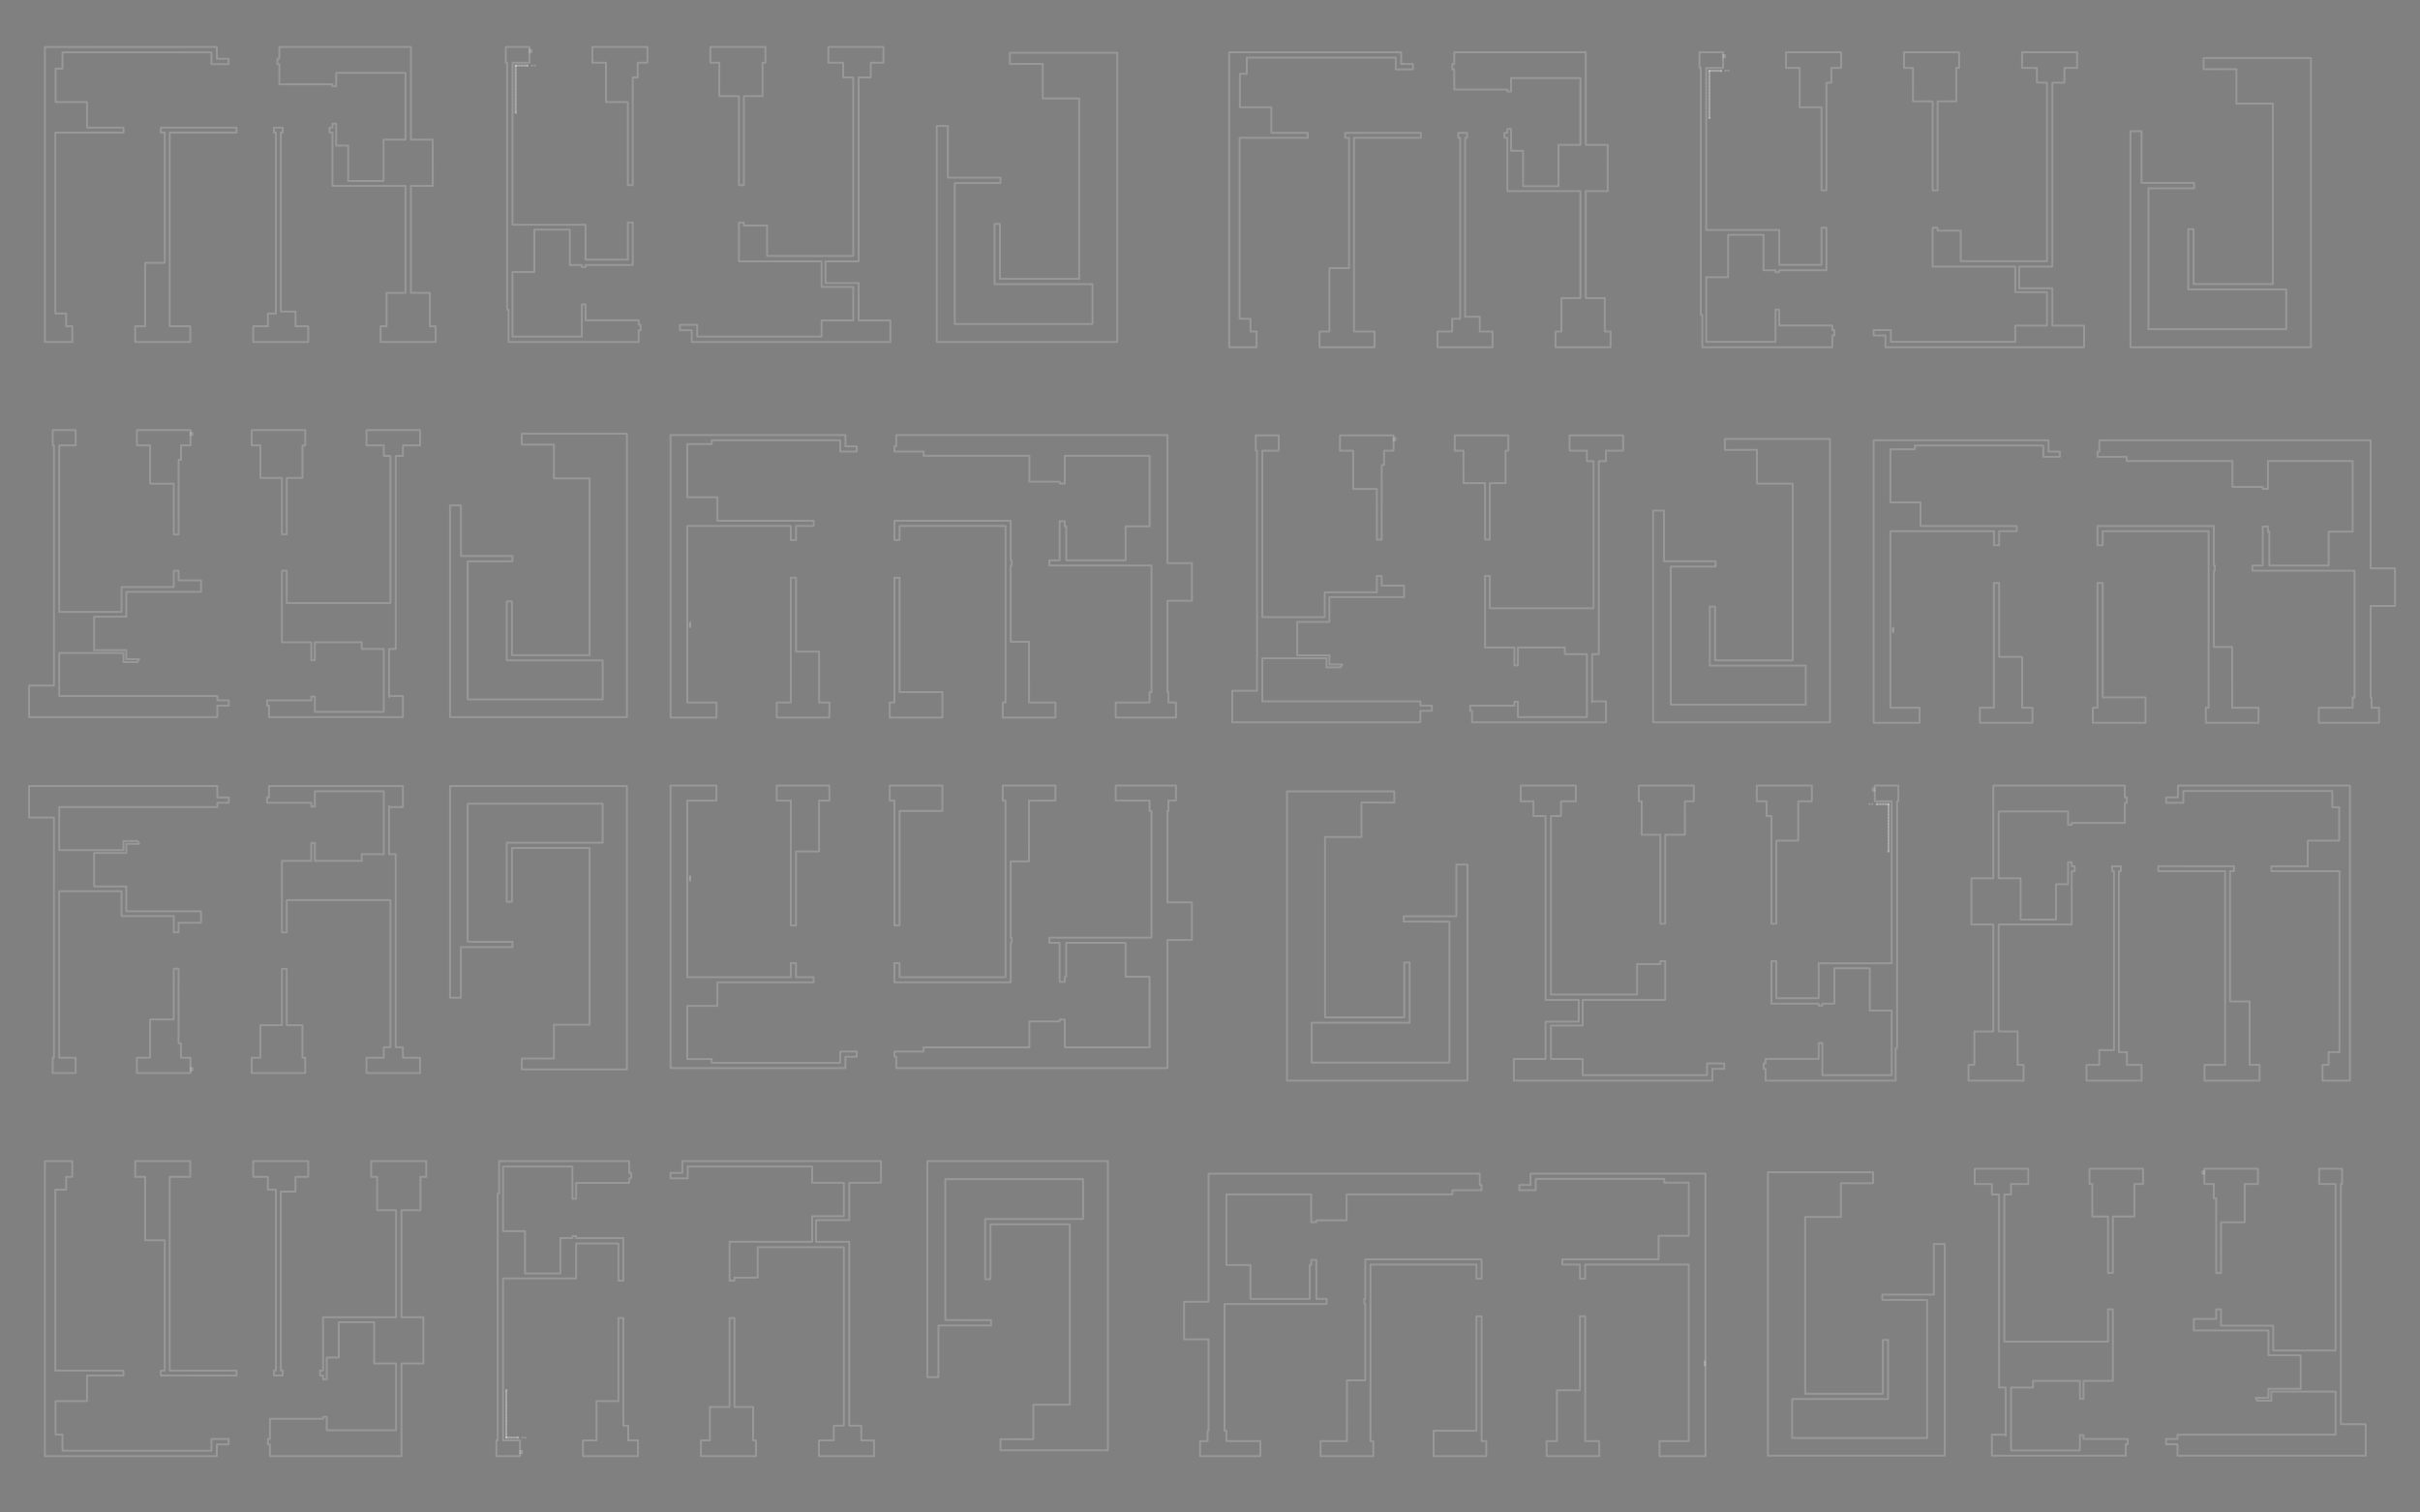 <?xml version="1.0" encoding="utf-8"?>
<!-- Generator: Adobe Illustrator 18.1.1, SVG Export Plug-In . SVG Version: 6.00 Build 0)  -->
<!DOCTYPE svg PUBLIC "-//W3C//DTD SVG 1.1//EN" "http://www.w3.org/Graphics/SVG/1.1/DTD/svg11.dtd">
<svg version="1.1" id="Layer_1" xmlns="http://www.w3.org/2000/svg" xmlns:xlink="http://www.w3.org/1999/xlink" x="0px" y="0px"
	 width="1280px" height="800px" viewBox="0 0 1280 800" enable-background="new 0 0 1280 800" xml:space="preserve">
<rect x="0" y="0" width="1280" height="800" fill="#808080" stroke="none"/>
<polygon opacity="0.2" fill="none" stroke="#FAFAFF" stroke-linecap="round" stroke-linejoin="round" stroke-miterlimit="10" points="
	342.43,24.84 342.43,33.16 337.28,33.16 337.28,40.96 334.67,40.96 334.67,97.93 332.07,97.93 332.07,53.97 320.51,53.97 
	320.51,33.16 313.31,33.16 313.31,24.84 "/>
<polygon opacity="0.2" fill="none" stroke="#FAFAFF" stroke-linecap="round" stroke-linejoin="round" stroke-miterlimit="10" points="
	280.02,24.84 280.02,33.16 271.07,33.16 271.07,118.86 309.71,118.86 309.71,137.34 332.07,137.34 332.07,117.7 334.67,117.7 
	334.67,140.19 309.71,140.19 309.71,141.23 307.75,141.23 307.75,140.19 301.39,140.19 301.39,121.46 282.66,121.46 282.66,143.85 
	271.07,143.85 271.07,178.03 307.75,178.03 307.75,160.99 309.71,160.99 309.71,169.4 337.8,169.4 337.8,171.79 338.84,171.79 
	338.84,174.66 337.8,174.66 337.8,180.9 268.99,180.9 268.99,163.74 268.22,163.74 268.22,33.16 267.53,33.16 267.53,24.84 "/>
<polygon opacity="0.2" fill="none" stroke="#FAFAFF" stroke-linecap="round" stroke-linejoin="round" stroke-miterlimit="10" points="
	375.72,24.84 404.85,24.84 404.85,33.16 403.33,33.16 403.33,50.85 393.45,50.85 393.45,97.93 390.85,97.93 390.85,50.85 
	380.45,50.85 380.49,33.16 375.72,33.16 "/>
<polygon opacity="0.2" fill="none" stroke="#FAFAFF" stroke-linecap="round" stroke-linejoin="round" stroke-miterlimit="10" points="
	438.14,24.84 467.27,24.84 467.27,33.16 460.55,33.16 460.55,40.96 454.16,40.96 454.16,138.25 436.62,138.25 436.62,149.69 
	454.16,149.69 454.16,169.46 470.95,169.46 470.95,180.9 365.88,180.9 365.88,174.66 359.64,174.66 359.64,171.79 368.73,171.79 
	368.73,178.03 434.54,178.03 434.54,169.46 451.31,169.46 451.31,151.77 434.54,151.77 434.54,138.25 390.85,138.25 390.85,117.7 
	393.45,117.7 393.45,119.26 405.73,119.26 405.73,135.38 451.31,135.38 451.31,40.96 445.98,40.94 445.98,33.16 438.14,33.16 "/>
<polyline opacity="0.2" fill="none" stroke="#FAFAFF" stroke-linecap="round" stroke-linejoin="round" stroke-miterlimit="10" points="
	280.02,26.4 281.06,26.4 281.06,27.57 280.02,27.57 "/>
<polygon opacity="0.2" fill="none" stroke="#FAFAFF" stroke-linecap="round" stroke-linejoin="round" stroke-miterlimit="10" points="
	281.2,34.6 281.33,34.68 281.43,34.6 281.33,34.54 "/>
<polygon opacity="0.2" fill="none" stroke="#FAFAFF" stroke-linecap="round" stroke-linejoin="round" stroke-miterlimit="10" points="
	282.68,34.6 282.81,34.68 282.93,34.6 282.81,34.54 "/>
<rect x="272.74" y="59.5" opacity="0.2" stroke="#FAFAFF" stroke-miterlimit="10" width="0.02" height="0.15"/>
<rect x="272.74" y="58.77" opacity="0.2" stroke="#FAFAFF" stroke-miterlimit="10" width="0.02" height="0.29"/>
<rect x="272.74" y="58.02" opacity="0.2" stroke="#FAFAFF" stroke-miterlimit="10" width="0.02" height="0.29"/>
<rect x="272.74" y="57.3" opacity="0.2" stroke="#FAFAFF" stroke-miterlimit="10" width="0.02" height="0.29"/>
<rect x="272.74" y="56.57" opacity="0.2" stroke="#FAFAFF" stroke-miterlimit="10" width="0.02" height="0.29"/>
<rect x="272.74" y="55.84" opacity="0.2" stroke="#FAFAFF" stroke-miterlimit="10" width="0.02" height="0.29"/>
<rect x="272.74" y="55.09" opacity="0.2" stroke="#FAFAFF" stroke-miterlimit="10" width="0.02" height="0.29"/>
<rect x="272.74" y="54.36" opacity="0.2" stroke="#FAFAFF" stroke-miterlimit="10" width="0.02" height="0.29"/>
<rect x="272.74" y="53.63" opacity="0.2" stroke="#FAFAFF" stroke-miterlimit="10" width="0.02" height="0.29"/>
<rect x="272.74" y="52.89" opacity="0.2" stroke="#FAFAFF" stroke-miterlimit="10" width="0.02" height="0.29"/>
<rect x="272.74" y="52.16" opacity="0.2" stroke="#FAFAFF" stroke-miterlimit="10" width="0.02" height="0.29"/>
<rect x="272.74" y="51.43" opacity="0.2" stroke="#FAFAFF" stroke-miterlimit="10" width="0.02" height="0.29"/>
<rect x="272.74" y="50.68" opacity="0.2" stroke="#FAFAFF" stroke-miterlimit="10" width="0.02" height="0.29"/>
<rect x="272.74" y="49.95" opacity="0.2" stroke="#FAFAFF" stroke-miterlimit="10" width="0.02" height="0.29"/>
<rect x="272.74" y="49.22" opacity="0.2" stroke="#FAFAFF" stroke-miterlimit="10" width="0.02" height="0.29"/>
<rect x="272.74" y="48.5" opacity="0.2" stroke="#FAFAFF" stroke-miterlimit="10" width="0.02" height="0.29"/>
<rect x="272.74" y="47.75" opacity="0.2" stroke="#FAFAFF" stroke-miterlimit="10" width="0.02" height="0.29"/>
<rect x="272.74" y="47.02" opacity="0.2" stroke="#FAFAFF" stroke-miterlimit="10" width="0.02" height="0.29"/>
<rect x="272.74" y="46.29" opacity="0.2" stroke="#FAFAFF" stroke-miterlimit="10" width="0.02" height="0.29"/>
<rect x="272.74" y="45.54" opacity="0.2" stroke="#FAFAFF" stroke-miterlimit="10" width="0.02" height="0.29"/>
<rect x="272.74" y="44.81" opacity="0.2" stroke="#FAFAFF" stroke-miterlimit="10" width="0.02" height="0.29"/>
<rect x="272.74" y="44.09" opacity="0.2" stroke="#FAFAFF" stroke-miterlimit="10" width="0.02" height="0.29"/>
<rect x="272.74" y="43.36" opacity="0.2" stroke="#FAFAFF" stroke-miterlimit="10" width="0.02" height="0.29"/>
<rect x="272.74" y="42.61" opacity="0.2" stroke="#FAFAFF" stroke-miterlimit="10" width="0.02" height="0.29"/>
<rect x="272.74" y="41.88" opacity="0.2" stroke="#FAFAFF" stroke-miterlimit="10" width="0.02" height="0.29"/>
<rect x="272.74" y="41.15" opacity="0.2" stroke="#FAFAFF" stroke-miterlimit="10" width="0.02" height="0.29"/>
<rect x="272.74" y="40.4" opacity="0.2" stroke="#FAFAFF" stroke-miterlimit="10" width="0.02" height="0.29"/>
<rect x="272.74" y="39.67" opacity="0.2" stroke="#FAFAFF" stroke-miterlimit="10" width="0.02" height="0.29"/>
<rect x="272.74" y="38.95" opacity="0.2" stroke="#FAFAFF" stroke-miterlimit="10" width="0.02" height="0.29"/>
<rect x="272.74" y="38.2" opacity="0.2" stroke="#FAFAFF" stroke-miterlimit="10" width="0.02" height="0.29"/>
<rect x="272.74" y="37.47" opacity="0.2" stroke="#FAFAFF" stroke-miterlimit="10" width="0.02" height="0.29"/>
<rect x="272.74" y="36.74" opacity="0.2" stroke="#FAFAFF" stroke-miterlimit="10" width="0.02" height="0.29"/>
<rect x="272.74" y="36.01" opacity="0.2" stroke="#FAFAFF" stroke-miterlimit="10" width="0.02" height="0.29"/>
<rect x="272.74" y="35.26" opacity="0.2" stroke="#FAFAFF" stroke-miterlimit="10" width="0.02" height="0.29"/>
<rect x="272.74" y="34.68" opacity="0.2" stroke="#FAFAFF" stroke-miterlimit="10" width="0.02" height="0.15"/>
<polyline opacity="0.2" fill-rule="evenodd" clip-rule="evenodd" stroke="#FAFAFF" stroke-miterlimit="10" points="272.76,34.68 
	272.74,34.68 272.76,34.68 272.76,34.66 "/>
<rect x="272.76" y="34.66" opacity="0.2" stroke="#FAFAFF" stroke-miterlimit="10" width="0.15" height="0.02"/>
<rect x="273.38" y="34.66" opacity="0.2" stroke="#FAFAFF" stroke-miterlimit="10" width="0.31" height="0.02"/>
<rect x="274.17" y="34.66" opacity="0.2" stroke="#FAFAFF" stroke-miterlimit="10" width="0.29" height="0.02"/>
<rect x="274.94" y="34.66" opacity="0.2" stroke="#FAFAFF" stroke-miterlimit="10" width="0.31" height="0.02"/>
<rect x="275.73" y="34.66" opacity="0.2" stroke="#FAFAFF" stroke-miterlimit="10" width="0.29" height="0.02"/>
<rect x="276.5" y="34.66" opacity="0.2" stroke="#FAFAFF" stroke-miterlimit="10" width="0.31" height="0.02"/>
<rect x="277.29" y="34.66" opacity="0.2" stroke="#FAFAFF" stroke-miterlimit="10" width="0.29" height="0.02"/>
<rect x="278.06" y="34.66" opacity="0.2" stroke="#FAFAFF" stroke-miterlimit="10" width="0.31" height="0.02"/>
<rect x="278.85" y="34.66" opacity="0.2" stroke="#FAFAFF" stroke-miterlimit="10" width="0.15" height="0.02"/>
<polyline opacity="0.2" fill-rule="evenodd" clip-rule="evenodd" stroke="#FAFAFF" stroke-miterlimit="10" points="279,34.68 
	279,34.66 279,34.68 "/>
<rect x="278.98" y="34.68" opacity="0.2" fill-rule="evenodd" clip-rule="evenodd" stroke="#FAFAFF" stroke-miterlimit="10" width="0.02" height="0.15"/>
<rect x="272.76" y="59.63" opacity="0.2" fill-rule="evenodd" clip-rule="evenodd" stroke="#FAFAFF" stroke-miterlimit="10" width="0.15" height="0.02"/>
<line opacity="0.2" fill-rule="evenodd" clip-rule="evenodd" stroke="#FAFAFF" stroke-miterlimit="10" x1="272.76" y1="59.65" x2="272.74" y2="59.65"/>
<polygon opacity="0.2" fill="none" stroke="#FAFAFF" stroke-linecap="round" stroke-linejoin="round" stroke-miterlimit="10" points="
	378.98,379.54 378.98,371.57 363.52,371.57 363.52,278.19 418.31,278.19 418.28,285.65 421.05,285.65 421.05,278.19 430.37,278.19 
	430.37,275.45 379.45,275.45 379.45,263 363.52,263 363.52,234.87 376.45,234.87 376.45,232.88 444.42,232.88 444.42,238.85 
	453.16,238.85 453.16,236.12 447.18,236.09 447.18,230.12 354.67,230.12 354.67,379.54 "/>
<polygon opacity="0.2" fill="none" stroke="#FAFAFF" stroke-linecap="round" stroke-linejoin="round" stroke-miterlimit="10" points="
	410.85,371.57 410.85,379.54 438.66,379.54 438.74,371.57 433.24,371.57 433.24,344.67 421.05,344.67 421.05,305.57 418.28,305.57 
	418.28,371.57 "/>
<polygon opacity="0.2" fill="none" stroke="#FAFAFF" stroke-linecap="round" stroke-linejoin="round" stroke-miterlimit="10" points="
	530.37,371.57 530.37,379.54 558.26,379.54 558.26,371.57 544.31,371.57 544.29,339.44 534.59,339.44 534.59,299.09 535.1,299.09 
	535.1,296.36 534.59,296.36 534.59,275.45 473.08,275.45 473.08,285.65 475.81,285.65 475.81,278.19 531.86,278.19 531.86,371.57 
	"/>
<polygon opacity="0.2" fill="none" stroke="#FAFAFF" stroke-linecap="round" stroke-linejoin="round" stroke-miterlimit="10" points="
	590.13,371.57 590.13,379.54 622.03,379.54 622,371.57 618.02,371.57 618.02,366.1 617.51,366.1 617.51,317.76 630.45,317.76 
	630.45,297.84 617.51,297.84 617.51,230.12 474.06,230.12 474.06,236.09 473.08,236.12 473.08,238.85 488.51,238.85 488.51,241.08 
	544.47,241.08 544.47,254.79 560.49,254.79 560.49,255.77 563.22,255.77 563.22,241.08 608.06,241.08 608.06,278.43 595.36,278.43 
	595.36,296.36 563.97,296.36 563.97,278.43 563.22,278.43 563.22,275.69 560.49,275.69 560.49,296.36 555.02,296.36 555.02,299.09 
	609.04,299.09 609.04,366.1 608.06,366.1 608.06,371.57 "/>
<polygon opacity="0.2" fill="none" stroke="#FAFAFF" stroke-linecap="round" stroke-linejoin="round" stroke-miterlimit="10" points="
	470.61,371.57 473.08,371.57 473.08,305.57 475.81,305.57 475.81,366.1 498.47,366.1 498.5,379.54 470.61,379.54 "/>
<rect x="364.95" y="331.26" opacity="0.2" stroke="#FAFAFF" stroke-miterlimit="10" width="0.03" height="0.37"/>
<rect x="364.95" y="330.3" opacity="0.2" stroke="#FAFAFF" stroke-miterlimit="10" width="0.03" height="0.37"/>
<rect x="364.95" y="329.34" opacity="0.2" stroke="#FAFAFF" stroke-miterlimit="10" width="0.03" height="0.37"/>
<polygon opacity="0.2" fill="none" stroke="#FAFAFF" stroke-linecap="round" stroke-linejoin="round" stroke-miterlimit="10" points="
	120.94,31.08 120.94,33.95 111.85,33.95 111.85,27.71 33.06,27.71 33.04,36.28 29.4,36.28 29.4,53.97 46.04,53.97 46.04,67.51 
	65.31,67.51 65.31,70.11 29.27,70.11 29.27,165.82 34.99,165.82 34.99,172.58 38.24,172.58 38.24,180.9 23.74,180.9 23.74,24.86 
	114.7,24.84 114.7,31.08 "/>
<polygon opacity="0.2" fill="none" stroke="#FAFAFF" stroke-linecap="round" stroke-linejoin="round" stroke-miterlimit="10" points="
	85.07,67.51 125.12,67.49 125.12,70.11 89.75,70.11 89.75,172.58 100.64,172.58 100.64,180.9 71.53,180.9 71.53,172.58 
	76.77,172.58 76.77,139.02 87.15,139.02 87.15,70.11 85.07,70.11 "/>
<polygon opacity="0.2" fill="none" stroke="#FAFAFF" stroke-linecap="round" stroke-linejoin="round" stroke-miterlimit="10" points="
	144.89,67.51 149.55,67.51 149.55,70.11 148.53,70.11 148.53,164.78 156.31,164.78 156.31,172.58 163.05,172.58 163.05,180.9 
	133.92,180.9 133.92,172.58 141.69,172.58 141.69,165.82 145.93,165.82 145.93,70.11 144.89,70.11 "/>
<polygon opacity="0.2" fill="none" stroke="#FAFAFF" stroke-linecap="round" stroke-linejoin="round" stroke-miterlimit="10" points="
	174.28,67.51 174.28,70.11 175.84,70.11 175.84,98.33 214.48,98.33 214.48,154.9 204.47,154.9 204.47,172.58 201.31,172.58 
	201.31,180.9 230.44,180.9 230.44,172.58 227.36,172.58 227.36,154.9 217.33,154.9 217.33,98.33 228.92,98.33 228.9,73.86 
	217.33,73.86 217.33,24.84 147.76,24.84 147.76,31.08 146.72,31.08 146.72,33.95 147.76,33.95 147.76,44.61 175.84,44.61 
	175.84,45.65 177.8,45.65 177.8,38.53 214.48,38.53 214.48,73.86 202.89,73.86 202.89,95.72 184.17,95.72 184.17,77 177.8,77 
	177.8,65.41 175.84,65.41 175.84,67.51 "/>
<polygon opacity="0.2" fill="none" stroke="#FAFAFF" stroke-linecap="round" stroke-linejoin="round" stroke-miterlimit="10" points="
	27.88,227.5 40.02,227.5 40.02,235.59 31.33,235.59 31.33,323.65 64.31,323.65 64.31,310.51 91.92,310.51 91.92,301.9 94.46,301.9 
	94.48,306.97 106.33,306.97 106.33,313.05 66.82,313.05 66.82,326.19 49.79,326.19 49.79,343.89 66.82,343.89 66.82,348.7 
	73.62,348.7 72.76,350.21 65.31,350.21 65.31,345.4 31.33,345.4 31.33,368.18 114.94,368.18 114.94,370.45 121.01,370.45 
	121.01,373.23 114.94,373.23 114.94,379.3 15.38,379.3 15.38,362.62 28.53,362.62 28.53,235.59 27.88,235.59 "/>
<polygon opacity="0.2" fill="none" stroke="#FAFAFF" stroke-linecap="round" stroke-linejoin="round" stroke-miterlimit="10" points="
	72.41,227.5 100.75,227.5 100.75,235.59 95.73,235.59 95.73,243.18 94.48,243.18 94.46,282.69 91.92,282.69 91.89,255.83 
	79.4,255.83 79.4,235.59 72.41,235.59 "/>
<polygon opacity="0.2" fill="none" stroke="#FAFAFF" stroke-linecap="round" stroke-linejoin="round" stroke-miterlimit="10" points="
	133.13,227.5 161.47,227.5 161.47,235.59 159.98,235.59 159.98,252.78 151.67,252.78 151.67,282.61 149.13,282.61 149.13,252.78 
	137.74,252.78 137.72,235.59 133.13,235.59 "/>
<polygon opacity="0.2" fill="none" stroke="#FAFAFF" stroke-linecap="round" stroke-linejoin="round" stroke-miterlimit="10" points="
	193.85,227.5 222.19,227.5 222.19,235.59 213.12,235.59 213.09,241.15 209.31,241.15 209.31,343.25 205.78,343.25 205.78,368.69 
	205.78,368.18 213.12,368.18 213.12,379.3 142.28,379.3 142.28,373.23 141.25,373.23 141.25,370.45 164.65,370.45 164.65,368.42 
	166.54,368.42 166.54,376.52 203,376.52 203,343.25 191.34,343.25 191.34,339.66 191.34,339.71 166.54,339.71 166.54,349.21 
	164.65,349.21 164.65,339.71 149.13,339.71 149.13,301.85 151.67,301.85 151.67,318.96 206.53,318.96 206.53,241.15 203,241.15 
	203,235.59 193.85,235.59 "/>
<polyline opacity="0.2" fill="none" stroke="#FAFAFF" stroke-linecap="round" stroke-linejoin="round" stroke-miterlimit="10" points="
	100.75,228.98 101.77,228.98 101.74,230.12 100.75,230.12 "/>
<path opacity="0.2" fill="none" stroke="#FAFAFF" stroke-linecap="round" stroke-linejoin="round" stroke-miterlimit="10" d="
	M94.46,282.69"/>
<polygon opacity="0.2" fill="none" stroke="#FAFAFF" stroke-linecap="round" stroke-linejoin="round" stroke-miterlimit="10" points="
	275.96,229.39 275.96,235.19 292.98,235.16 292.98,253.04 311.87,253.04 311.87,346.54 270.78,346.54 270.78,318.07 268.02,318.07 
	268.02,349.31 318.77,349.31 318.77,369.96 247.37,369.96 247.37,296.92 271.08,296.89 271.08,294.09 243.8,294.09 243.8,267.32 
	238.03,267.32 238.03,379.3 331.59,379.3 331.59,229.39 "/>
<polygon opacity="0.2" fill="none" stroke="#FAFAFF" stroke-linecap="round" stroke-linejoin="round" stroke-miterlimit="10" points="
	534.16,27.91 534.16,33.84 551.53,33.8 551.53,52.05 570.81,52.05 570.81,147.48 528.88,147.48 528.88,118.42 526.06,118.42 
	526.06,150.3 577.85,150.3 577.85,171.37 504.99,171.37 504.99,96.83 529.18,96.8 529.18,93.95 501.34,93.95 501.34,66.62 
	495.45,66.62 495.45,180.9 590.94,180.9 590.94,27.91 "/>
<polygon opacity="0.2" fill="none" stroke="#FAFAFF" stroke-linecap="round" stroke-linejoin="round" stroke-miterlimit="10" points="
	337.45,770.21 337.45,761.89 332.29,761.89 332.29,754.09 329.69,754.09 329.69,697.12 327.09,697.12 327.09,741.08 315.52,741.08 
	315.52,761.89 308.33,761.89 308.33,770.21 "/>
<polygon opacity="0.2" fill="none" stroke="#FAFAFF" stroke-linecap="round" stroke-linejoin="round" stroke-miterlimit="10" points="
	275.04,770.21 275.04,761.89 266.09,761.89 266.09,676.19 304.73,676.19 304.73,657.71 327.09,657.71 327.09,677.36 329.69,677.36 
	329.69,654.86 304.73,654.86 304.73,653.82 302.77,653.82 302.77,654.86 296.4,654.86 296.4,673.59 277.68,673.59 277.68,651.2 
	266.09,651.2 266.09,617.02 302.77,617.02 302.77,634.06 304.73,634.06 304.73,625.65 332.81,625.65 332.81,623.26 333.85,623.26 
	333.85,620.39 332.81,620.39 332.81,614.15 264.01,614.15 264.01,631.31 263.24,631.31 263.24,761.89 262.55,761.89 262.55,770.21 
	"/>
<polygon opacity="0.2" fill="none" stroke="#FAFAFF" stroke-linecap="round" stroke-linejoin="round" stroke-miterlimit="10" points="
	370.74,770.21 399.87,770.21 399.87,761.89 398.35,761.89 398.35,744.2 388.47,744.2 388.47,697.12 385.87,697.12 385.87,744.2 
	375.47,744.2 375.51,761.89 370.74,761.89 "/>
<polygon opacity="0.2" fill="none" stroke="#FAFAFF" stroke-linecap="round" stroke-linejoin="round" stroke-miterlimit="10" points="
	433.16,770.21 462.29,770.21 462.29,761.89 455.57,761.89 455.57,754.09 449.18,754.09 449.18,656.8 431.64,656.8 431.64,645.36 
	449.18,645.36 449.18,625.59 465.97,625.59 465.97,614.15 360.9,614.15 360.9,620.39 354.66,620.39 354.66,623.26 363.75,623.26 
	363.75,617.02 429.56,617.02 429.56,625.59 446.33,625.59 446.33,643.28 429.56,643.28 429.56,656.8 385.87,656.8 385.87,677.36 
	388.47,677.36 388.47,675.8 400.74,675.8 400.74,659.67 446.33,659.67 446.33,754.09 441,754.11 441,761.89 433.16,761.89 "/>
<polyline opacity="0.2" fill="none" stroke="#FAFAFF" stroke-linecap="round" stroke-linejoin="round" stroke-miterlimit="10" points="
	275.04,768.65 276.08,768.65 276.08,767.49 275.04,767.49 "/>
<polygon opacity="0.2" fill="none" stroke="#FAFAFF" stroke-linecap="round" stroke-linejoin="round" stroke-miterlimit="10" points="
	276.22,760.45 276.35,760.37 276.45,760.45 276.35,760.52 "/>
<polygon opacity="0.2" fill="none" stroke="#FAFAFF" stroke-linecap="round" stroke-linejoin="round" stroke-miterlimit="10" points="
	277.7,760.45 277.83,760.37 277.95,760.45 277.83,760.52 "/>
<rect x="267.76" y="735.4" opacity="0.2" stroke="#FAFAFF" stroke-miterlimit="10" width="0.02" height="0.15"/>
<rect x="267.76" y="735.99" opacity="0.2" stroke="#FAFAFF" stroke-miterlimit="10" width="0.02" height="0.29"/>
<rect x="267.76" y="736.73" opacity="0.2" stroke="#FAFAFF" stroke-miterlimit="10" width="0.02" height="0.29"/>
<rect x="267.76" y="737.46" opacity="0.2" stroke="#FAFAFF" stroke-miterlimit="10" width="0.02" height="0.29"/>
<rect x="267.76" y="738.19" opacity="0.2" stroke="#FAFAFF" stroke-miterlimit="10" width="0.02" height="0.29"/>
<rect x="267.76" y="738.92" opacity="0.2" stroke="#FAFAFF" stroke-miterlimit="10" width="0.02" height="0.29"/>
<rect x="267.76" y="739.67" opacity="0.2" stroke="#FAFAFF" stroke-miterlimit="10" width="0.02" height="0.29"/>
<rect x="267.76" y="740.4" opacity="0.2" stroke="#FAFAFF" stroke-miterlimit="10" width="0.02" height="0.29"/>
<rect x="267.76" y="741.12" opacity="0.2" stroke="#FAFAFF" stroke-miterlimit="10" width="0.02" height="0.29"/>
<rect x="267.76" y="741.87" opacity="0.2" stroke="#FAFAFF" stroke-miterlimit="10" width="0.02" height="0.29"/>
<rect x="267.76" y="742.6" opacity="0.2" stroke="#FAFAFF" stroke-miterlimit="10" width="0.02" height="0.29"/>
<rect x="267.76" y="743.33" opacity="0.2" stroke="#FAFAFF" stroke-miterlimit="10" width="0.02" height="0.29"/>
<rect x="267.76" y="744.08" opacity="0.2" stroke="#FAFAFF" stroke-miterlimit="10" width="0.02" height="0.29"/>
<rect x="267.76" y="744.81" opacity="0.2" stroke="#FAFAFF" stroke-miterlimit="10" width="0.02" height="0.29"/>
<rect x="267.76" y="745.54" opacity="0.2" stroke="#FAFAFF" stroke-miterlimit="10" width="0.02" height="0.29"/>
<rect x="267.76" y="746.26" opacity="0.2" stroke="#FAFAFF" stroke-miterlimit="10" width="0.02" height="0.29"/>
<rect x="267.76" y="747.01" opacity="0.2" stroke="#FAFAFF" stroke-miterlimit="10" width="0.02" height="0.29"/>
<rect x="267.76" y="747.74" opacity="0.2" stroke="#FAFAFF" stroke-miterlimit="10" width="0.02" height="0.29"/>
<rect x="267.76" y="748.47" opacity="0.2" stroke="#FAFAFF" stroke-miterlimit="10" width="0.02" height="0.29"/>
<rect x="267.76" y="749.22" opacity="0.2" stroke="#FAFAFF" stroke-miterlimit="10" width="0.02" height="0.29"/>
<rect x="267.76" y="749.95" opacity="0.2" stroke="#FAFAFF" stroke-miterlimit="10" width="0.02" height="0.29"/>
<rect x="267.76" y="750.67" opacity="0.2" stroke="#FAFAFF" stroke-miterlimit="10" width="0.02" height="0.29"/>
<rect x="267.76" y="751.4" opacity="0.2" stroke="#FAFAFF" stroke-miterlimit="10" width="0.02" height="0.29"/>
<rect x="267.76" y="752.15" opacity="0.2" stroke="#FAFAFF" stroke-miterlimit="10" width="0.02" height="0.29"/>
<rect x="267.76" y="752.88" opacity="0.2" stroke="#FAFAFF" stroke-miterlimit="10" width="0.02" height="0.29"/>
<rect x="267.76" y="753.61" opacity="0.2" stroke="#FAFAFF" stroke-miterlimit="10" width="0.02" height="0.29"/>
<rect x="267.76" y="754.36" opacity="0.2" stroke="#FAFAFF" stroke-miterlimit="10" width="0.02" height="0.29"/>
<rect x="267.76" y="755.09" opacity="0.2" stroke="#FAFAFF" stroke-miterlimit="10" width="0.02" height="0.29"/>
<rect x="267.76" y="755.81" opacity="0.2" stroke="#FAFAFF" stroke-miterlimit="10" width="0.02" height="0.29"/>
<rect x="267.76" y="756.56" opacity="0.2" stroke="#FAFAFF" stroke-miterlimit="10" width="0.02" height="0.29"/>
<rect x="267.76" y="757.29" opacity="0.2" stroke="#FAFAFF" stroke-miterlimit="10" width="0.02" height="0.29"/>
<rect x="267.76" y="758.02" opacity="0.2" stroke="#FAFAFF" stroke-miterlimit="10" width="0.02" height="0.29"/>
<rect x="267.76" y="758.75" opacity="0.2" stroke="#FAFAFF" stroke-miterlimit="10" width="0.02" height="0.29"/>
<rect x="267.76" y="759.5" opacity="0.2" stroke="#FAFAFF" stroke-miterlimit="10" width="0.02" height="0.29"/>
<rect x="267.76" y="760.22" opacity="0.2" stroke="#FAFAFF" stroke-miterlimit="10" width="0.02" height="0.15"/>
<polyline opacity="0.2" fill-rule="evenodd" clip-rule="evenodd" stroke="#FAFAFF" stroke-miterlimit="10" points="267.78,760.37 
	267.76,760.37 267.78,760.37 267.78,760.39 "/>
<rect x="267.78" y="760.37" opacity="0.2" stroke="#FAFAFF" stroke-miterlimit="10" width="0.15" height="0.02"/>
<rect x="268.4" y="760.37" opacity="0.2" stroke="#FAFAFF" stroke-miterlimit="10" width="0.31" height="0.02"/>
<rect x="269.19" y="760.37" opacity="0.2" stroke="#FAFAFF" stroke-miterlimit="10" width="0.29" height="0.02"/>
<rect x="269.96" y="760.37" opacity="0.2" stroke="#FAFAFF" stroke-miterlimit="10" width="0.31" height="0.02"/>
<rect x="270.75" y="760.37" opacity="0.2" stroke="#FAFAFF" stroke-miterlimit="10" width="0.29" height="0.02"/>
<rect x="271.52" y="760.37" opacity="0.2" stroke="#FAFAFF" stroke-miterlimit="10" width="0.31" height="0.02"/>
<rect x="272.31" y="760.37" opacity="0.2" stroke="#FAFAFF" stroke-miterlimit="10" width="0.29" height="0.02"/>
<rect x="273.08" y="760.37" opacity="0.2" stroke="#FAFAFF" stroke-miterlimit="10" width="0.31" height="0.02"/>
<rect x="273.87" y="760.37" opacity="0.2" stroke="#FAFAFF" stroke-miterlimit="10" width="0.15" height="0.02"/>
<polyline opacity="0.2" fill-rule="evenodd" clip-rule="evenodd" stroke="#FAFAFF" stroke-miterlimit="10" points="274.02,760.37 
	274.02,760.39 274.02,760.37 "/>
<rect x="274" y="760.22" opacity="0.2" fill-rule="evenodd" clip-rule="evenodd" stroke="#FAFAFF" stroke-miterlimit="10" width="0.02" height="0.15"/>
<rect x="267.78" y="735.4" opacity="0.2" fill-rule="evenodd" clip-rule="evenodd" stroke="#FAFAFF" stroke-miterlimit="10" width="0.15" height="0.02"/>
<line opacity="0.2" fill-rule="evenodd" clip-rule="evenodd" stroke="#FAFAFF" stroke-miterlimit="10" x1="267.78" y1="735.4" x2="267.76" y2="735.4"/>
<polygon opacity="0.2" fill="none" stroke="#FAFAFF" stroke-linecap="round" stroke-linejoin="round" stroke-miterlimit="10" points="
	378.96,415.51 378.96,423.48 363.5,423.48 363.5,516.86 418.3,516.86 418.27,509.4 421.03,509.4 421.03,516.86 430.36,516.86 
	430.36,519.6 379.44,519.6 379.44,532.05 363.5,532.05 363.5,560.18 376.44,560.18 376.44,562.17 444.41,562.17 444.41,556.2 
	453.15,556.2 453.15,558.93 447.17,558.96 447.17,564.94 354.66,564.94 354.66,415.51 "/>
<polygon opacity="0.2" fill="none" stroke="#FAFAFF" stroke-linecap="round" stroke-linejoin="round" stroke-miterlimit="10" points="
	410.83,423.48 410.83,415.51 438.64,415.51 438.72,423.48 433.23,423.48 433.23,450.38 421.03,450.38 421.03,489.48 418.27,489.48 
	418.27,423.48 "/>
<polygon opacity="0.2" fill="none" stroke="#FAFAFF" stroke-linecap="round" stroke-linejoin="round" stroke-miterlimit="10" points="
	530.36,423.48 530.36,415.51 558.24,415.51 558.24,423.48 544.3,423.48 544.27,455.61 534.58,455.61 534.58,495.96 535.08,495.96 
	535.08,498.69 534.58,498.69 534.58,519.6 473.07,519.6 473.07,509.4 475.8,509.4 475.8,516.86 531.84,516.86 531.84,423.48 "/>
<polygon opacity="0.2" fill="none" stroke="#FAFAFF" stroke-linecap="round" stroke-linejoin="round" stroke-miterlimit="10" points="
	590.12,423.48 590.12,415.51 622.01,415.51 621.99,423.48 618,423.48 618,428.95 617.5,428.95 617.5,477.29 630.43,477.29 
	630.43,497.21 617.5,497.21 617.5,564.94 474.05,564.94 474.05,558.96 473.07,558.93 473.07,556.2 488.5,556.2 488.5,553.97 
	544.46,553.97 544.46,540.26 560.47,540.26 560.47,539.28 563.21,539.28 563.21,553.97 608.04,553.97 608.04,516.62 595.35,516.62 
	595.35,498.69 563.95,498.69 563.95,516.62 563.21,516.62 563.21,519.36 560.47,519.36 560.47,498.69 555,498.69 555,495.96 
	609.03,495.96 609.03,428.95 608.04,428.95 608.04,423.48 "/>
<polygon opacity="0.2" fill="none" stroke="#FAFAFF" stroke-linecap="round" stroke-linejoin="round" stroke-miterlimit="10" points="
	470.6,423.48 473.07,423.48 473.07,489.48 475.8,489.48 475.8,428.95 498.46,428.95 498.48,415.51 470.6,415.51 "/>
<rect x="364.94" y="463.42" opacity="0.2" stroke="#FAFAFF" stroke-miterlimit="10" width="0.03" height="0.37"/>
<rect x="364.94" y="464.38" opacity="0.2" stroke="#FAFAFF" stroke-miterlimit="10" width="0.03" height="0.37"/>
<rect x="364.94" y="465.34" opacity="0.2" stroke="#FAFAFF" stroke-miterlimit="10" width="0.03" height="0.37"/>
<polygon opacity="0.2" fill="none" stroke="#FAFAFF" stroke-linecap="round" stroke-linejoin="round" stroke-miterlimit="10" points="
	120.93,763.97 120.93,761.1 111.84,761.1 111.84,767.34 33.05,767.34 33.03,758.77 29.38,758.77 29.38,741.08 46.03,741.08 
	46.03,727.54 65.3,727.54 65.3,724.94 29.26,724.94 29.26,629.23 34.98,629.23 34.98,622.47 38.23,622.47 38.23,614.15 
	23.73,614.15 23.73,770.19 114.69,770.21 114.69,763.97 "/>
<polygon opacity="0.2" fill="none" stroke="#FAFAFF" stroke-linecap="round" stroke-linejoin="round" stroke-miterlimit="10" points="
	85.06,727.54 125.11,727.56 125.11,724.94 89.74,724.94 89.74,622.47 100.62,622.47 100.62,614.15 71.52,614.15 71.52,622.47 
	76.76,622.47 76.76,656.03 87.14,656.03 87.14,724.94 85.06,724.94 "/>
<polygon opacity="0.2" fill="none" stroke="#FAFAFF" stroke-linecap="round" stroke-linejoin="round" stroke-miterlimit="10" points="
	144.88,727.54 149.54,727.54 149.54,724.94 148.52,724.94 148.52,630.27 156.3,630.27 156.3,622.47 163.04,622.47 163.04,614.15 
	133.91,614.15 133.91,622.47 141.67,622.47 141.67,629.23 145.92,629.23 145.92,724.94 144.88,724.94 "/>
<polygon opacity="0.2" fill="none" stroke="#FAFAFF" stroke-linecap="round" stroke-linejoin="round" stroke-miterlimit="10" points="
	169.3,727.54 169.3,724.94 170.86,724.94 170.86,696.73 209.5,696.73 209.5,640.16 199.49,640.16 199.49,622.47 196.33,622.47 
	196.33,614.15 225.46,614.15 225.46,622.47 222.38,622.47 222.38,640.16 212.35,640.16 212.35,696.73 223.94,696.73 223.92,721.19 
	212.35,721.19 212.35,770.21 142.78,770.21 142.78,763.97 141.73,763.97 141.73,761.1 142.78,761.1 142.78,750.45 170.86,750.45 
	170.86,749.41 172.82,749.41 172.82,756.52 209.5,756.52 209.5,721.19 197.91,721.19 197.91,699.33 179.18,699.33 179.18,718.05 
	172.82,718.05 172.82,729.64 170.86,729.64 170.86,727.54 "/>
<polygon opacity="0.2" fill="none" stroke="#FAFAFF" stroke-linecap="round" stroke-linejoin="round" stroke-miterlimit="10" points="
	27.87,567.55 40.01,567.55 40.01,559.46 31.32,559.46 31.32,471.4 64.3,471.4 64.3,484.54 91.91,484.54 91.91,493.15 94.44,493.15 
	94.47,488.08 106.32,488.08 106.32,482 66.81,482 66.81,468.86 49.78,468.86 49.78,451.16 66.81,451.16 66.81,446.35 73.61,446.35 
	72.75,444.84 65.3,444.84 65.3,449.65 31.32,449.65 31.32,426.87 114.93,426.87 114.93,424.6 121,424.6 121,421.82 114.93,421.82 
	114.93,415.75 15.37,415.75 15.37,432.43 28.51,432.43 28.51,559.46 27.87,559.46 "/>
<polygon opacity="0.2" fill="none" stroke="#FAFAFF" stroke-linecap="round" stroke-linejoin="round" stroke-miterlimit="10" points="
	72.4,567.55 100.73,567.55 100.73,559.46 95.71,559.46 95.71,551.87 94.47,551.87 94.44,512.36 91.91,512.36 91.88,539.22 
	79.39,539.22 79.39,559.46 72.4,559.46 "/>
<polygon opacity="0.2" fill="none" stroke="#FAFAFF" stroke-linecap="round" stroke-linejoin="round" stroke-miterlimit="10" points="
	133.12,567.55 161.45,567.55 161.45,559.46 159.97,559.46 159.97,542.27 151.66,542.27 151.66,512.45 149.12,512.45 149.12,542.27 
	137.73,542.27 137.7,559.46 133.12,559.46 "/>
<polygon opacity="0.2" fill="none" stroke="#FAFAFF" stroke-linecap="round" stroke-linejoin="round" stroke-miterlimit="10" points="
	193.84,567.55 222.17,567.55 222.17,559.46 213.11,559.46 213.08,553.9 209.3,553.9 209.3,451.81 205.77,451.81 205.77,426.36 
	205.77,426.87 213.11,426.87 213.11,415.75 142.27,415.75 142.27,421.82 141.24,421.82 141.24,424.6 164.64,424.6 164.64,426.63 
	166.53,426.63 166.53,418.53 202.99,418.53 202.99,451.81 191.33,451.81 191.33,455.39 191.33,455.34 166.53,455.34 166.53,445.84 
	164.64,445.84 164.64,455.34 149.12,455.34 149.12,493.2 151.66,493.2 151.66,476.09 206.52,476.09 206.52,553.9 202.99,553.9 
	202.99,559.46 193.84,559.46 "/>
<polyline opacity="0.2" fill="none" stroke="#FAFAFF" stroke-linecap="round" stroke-linejoin="round" stroke-miterlimit="10" points="
	100.73,566.07 101.76,566.07 101.73,564.94 100.73,564.94 "/>
<path opacity="0.2" fill="none" stroke="#FAFAFF" stroke-linecap="round" stroke-linejoin="round" stroke-miterlimit="10" d="
	M94.44,512.36"/>
<polygon opacity="0.2" fill="none" stroke="#FAFAFF" stroke-linecap="round" stroke-linejoin="round" stroke-miterlimit="10" points="
	275.95,565.66 275.95,559.86 292.97,559.89 292.97,542.01 311.86,542.01 311.86,448.51 270.77,448.51 270.77,476.98 268,476.98 
	268,445.74 318.76,445.74 318.76,425.09 247.36,425.09 247.36,498.13 271.07,498.16 271.07,500.96 243.79,500.96 243.79,527.73 
	238.02,527.73 238.02,415.75 331.58,415.75 331.58,565.66 "/>
<polygon opacity="0.2" fill="none" stroke="#FAFAFF" stroke-linecap="round" stroke-linejoin="round" stroke-miterlimit="10" points="
	529.18,767.14 529.18,761.22 546.55,761.25 546.55,743 565.83,743 565.83,647.58 523.9,647.58 523.9,676.63 521.07,676.63 
	521.07,644.75 572.87,644.75 572.87,623.68 500,623.68 500,698.22 524.2,698.25 524.2,701.1 496.36,701.1 496.36,728.43 
	490.47,728.43 490.47,614.15 585.96,614.15 585.96,767.14 "/>
<polygon opacity="0.2" fill="none" stroke="#FAFAFF" stroke-linecap="round" stroke-linejoin="round" stroke-miterlimit="10" points="
	929.2,415.51 929.2,423.83 934.36,423.83 934.36,431.63 936.96,431.63 936.96,488.6 939.56,488.6 939.56,444.64 951.13,444.64 
	951.13,423.83 958.33,423.83 958.33,415.51 "/>
<polygon opacity="0.2" fill="none" stroke="#FAFAFF" stroke-linecap="round" stroke-linejoin="round" stroke-miterlimit="10" points="
	991.62,415.51 991.62,423.83 1000.57,423.83 1000.57,509.53 961.93,509.53 961.93,528 939.56,528 939.56,508.36 936.96,508.36 
	936.96,530.85 961.93,530.85 961.93,531.89 963.89,531.89 963.89,530.85 970.25,530.85 970.25,512.13 988.98,512.13 988.98,534.52 
	1000.57,534.52 1000.57,568.7 963.89,568.7 963.89,551.66 961.93,551.66 961.93,560.07 933.84,560.07 933.84,562.46 932.8,562.46 
	932.8,565.33 933.84,565.33 933.84,571.57 1002.65,571.57 1002.65,554.41 1003.42,554.41 1003.42,423.83 1004.1,423.83 
	1004.1,415.51 "/>
<polygon opacity="0.2" fill="none" stroke="#FAFAFF" stroke-linecap="round" stroke-linejoin="round" stroke-miterlimit="10" points="
	895.91,415.51 866.79,415.51 866.79,423.83 868.31,423.83 868.31,441.52 878.19,441.52 878.19,488.6 880.79,488.6 880.79,441.52 
	891.19,441.52 891.15,423.83 895.91,423.83 "/>
<polygon opacity="0.2" fill="none" stroke="#FAFAFF" stroke-linecap="round" stroke-linejoin="round" stroke-miterlimit="10" points="
	833.5,415.51 804.37,415.51 804.37,423.83 811.09,423.83 811.09,431.63 817.48,431.63 817.48,528.92 835.02,528.92 835.02,540.36 
	817.48,540.36 817.48,560.13 800.69,560.13 800.69,571.57 905.76,571.57 905.76,565.33 912,565.33 912,562.46 902.9,562.46 
	902.9,568.7 837.1,568.7 837.1,560.13 820.33,560.13 820.33,542.44 837.1,542.44 837.1,528.92 880.79,528.92 880.79,508.36 
	878.19,508.36 878.19,509.92 865.91,509.92 865.91,526.05 820.33,526.05 820.33,431.63 825.65,431.61 825.65,423.83 833.5,423.83 
	"/>
<polyline opacity="0.2" fill="none" stroke="#FAFAFF" stroke-linecap="round" stroke-linejoin="round" stroke-miterlimit="10" points="
	991.62,417.07 990.58,417.07 990.58,418.23 991.62,418.23 "/>
<polygon opacity="0.2" fill="none" stroke="#FAFAFF" stroke-linecap="round" stroke-linejoin="round" stroke-miterlimit="10" points="
	990.43,425.27 990.31,425.35 990.21,425.27 990.31,425.2 "/>
<polygon opacity="0.2" fill="none" stroke="#FAFAFF" stroke-linecap="round" stroke-linejoin="round" stroke-miterlimit="10" points="
	988.96,425.27 988.83,425.35 988.71,425.27 988.83,425.2 "/>
<rect x="998.88" y="450.17" opacity="0.2" stroke="#FAFAFF" stroke-miterlimit="10" width="0.02" height="0.15"/>
<rect x="998.88" y="449.44" opacity="0.2" stroke="#FAFAFF" stroke-miterlimit="10" width="0.02" height="0.29"/>
<rect x="998.88" y="448.69" opacity="0.2" stroke="#FAFAFF" stroke-miterlimit="10" width="0.02" height="0.29"/>
<rect x="998.88" y="447.96" opacity="0.2" stroke="#FAFAFF" stroke-miterlimit="10" width="0.02" height="0.29"/>
<rect x="998.88" y="447.24" opacity="0.2" stroke="#FAFAFF" stroke-miterlimit="10" width="0.02" height="0.29"/>
<rect x="998.88" y="446.51" opacity="0.2" stroke="#FAFAFF" stroke-miterlimit="10" width="0.02" height="0.29"/>
<rect x="998.88" y="445.76" opacity="0.2" stroke="#FAFAFF" stroke-miterlimit="10" width="0.02" height="0.29"/>
<rect x="998.88" y="445.03" opacity="0.2" stroke="#FAFAFF" stroke-miterlimit="10" width="0.02" height="0.29"/>
<rect x="998.88" y="444.3" opacity="0.2" stroke="#FAFAFF" stroke-miterlimit="10" width="0.02" height="0.29"/>
<rect x="998.88" y="443.55" opacity="0.2" stroke="#FAFAFF" stroke-miterlimit="10" width="0.02" height="0.29"/>
<rect x="998.88" y="442.83" opacity="0.2" stroke="#FAFAFF" stroke-miterlimit="10" width="0.02" height="0.29"/>
<rect x="998.88" y="442.1" opacity="0.2" stroke="#FAFAFF" stroke-miterlimit="10" width="0.02" height="0.29"/>
<rect x="998.88" y="441.35" opacity="0.2" stroke="#FAFAFF" stroke-miterlimit="10" width="0.02" height="0.29"/>
<rect x="998.88" y="440.62" opacity="0.2" stroke="#FAFAFF" stroke-miterlimit="10" width="0.02" height="0.29"/>
<rect x="998.88" y="439.89" opacity="0.2" stroke="#FAFAFF" stroke-miterlimit="10" width="0.02" height="0.29"/>
<rect x="998.88" y="439.16" opacity="0.2" stroke="#FAFAFF" stroke-miterlimit="10" width="0.02" height="0.29"/>
<rect x="998.88" y="438.42" opacity="0.2" stroke="#FAFAFF" stroke-miterlimit="10" width="0.02" height="0.29"/>
<rect x="998.88" y="437.69" opacity="0.2" stroke="#FAFAFF" stroke-miterlimit="10" width="0.02" height="0.29"/>
<rect x="998.88" y="436.96" opacity="0.2" stroke="#FAFAFF" stroke-miterlimit="10" width="0.02" height="0.29"/>
<rect x="998.88" y="436.21" opacity="0.2" stroke="#FAFAFF" stroke-miterlimit="10" width="0.02" height="0.29"/>
<rect x="998.88" y="435.48" opacity="0.2" stroke="#FAFAFF" stroke-miterlimit="10" width="0.02" height="0.29"/>
<rect x="998.88" y="434.75" opacity="0.2" stroke="#FAFAFF" stroke-miterlimit="10" width="0.02" height="0.29"/>
<rect x="998.88" y="434.03" opacity="0.2" stroke="#FAFAFF" stroke-miterlimit="10" width="0.02" height="0.29"/>
<rect x="998.88" y="433.28" opacity="0.2" stroke="#FAFAFF" stroke-miterlimit="10" width="0.02" height="0.29"/>
<rect x="998.88" y="432.55" opacity="0.2" stroke="#FAFAFF" stroke-miterlimit="10" width="0.02" height="0.29"/>
<rect x="998.88" y="431.82" opacity="0.2" stroke="#FAFAFF" stroke-miterlimit="10" width="0.02" height="0.29"/>
<rect x="998.88" y="431.07" opacity="0.2" stroke="#FAFAFF" stroke-miterlimit="10" width="0.02" height="0.29"/>
<rect x="998.88" y="430.34" opacity="0.2" stroke="#FAFAFF" stroke-miterlimit="10" width="0.02" height="0.29"/>
<rect x="998.88" y="429.61" opacity="0.2" stroke="#FAFAFF" stroke-miterlimit="10" width="0.02" height="0.29"/>
<rect x="998.88" y="428.87" opacity="0.2" stroke="#FAFAFF" stroke-miterlimit="10" width="0.02" height="0.29"/>
<rect x="998.88" y="428.14" opacity="0.2" stroke="#FAFAFF" stroke-miterlimit="10" width="0.02" height="0.29"/>
<rect x="998.88" y="427.41" opacity="0.2" stroke="#FAFAFF" stroke-miterlimit="10" width="0.02" height="0.29"/>
<rect x="998.88" y="426.68" opacity="0.2" stroke="#FAFAFF" stroke-miterlimit="10" width="0.02" height="0.29"/>
<rect x="998.88" y="425.93" opacity="0.2" stroke="#FAFAFF" stroke-miterlimit="10" width="0.02" height="0.29"/>
<rect x="998.88" y="425.35" opacity="0.2" stroke="#FAFAFF" stroke-miterlimit="10" width="0.02" height="0.15"/>
<polyline opacity="0.2" fill-rule="evenodd" clip-rule="evenodd" stroke="#FAFAFF" stroke-miterlimit="10" points="998.88,425.35 
	998.9,425.35 998.88,425.35 998.88,425.33 "/>
<rect x="998.74" y="425.33" opacity="0.2" stroke="#FAFAFF" stroke-miterlimit="10" width="0.15" height="0.02"/>
<rect x="997.94" y="425.33" opacity="0.2" stroke="#FAFAFF" stroke-miterlimit="10" width="0.31" height="0.02"/>
<rect x="997.18" y="425.33" opacity="0.2" stroke="#FAFAFF" stroke-miterlimit="10" width="0.29" height="0.02"/>
<rect x="996.38" y="425.33" opacity="0.2" stroke="#FAFAFF" stroke-miterlimit="10" width="0.31" height="0.02"/>
<rect x="995.61" y="425.33" opacity="0.2" stroke="#FAFAFF" stroke-miterlimit="10" width="0.29" height="0.02"/>
<rect x="994.82" y="425.33" opacity="0.2" stroke="#FAFAFF" stroke-miterlimit="10" width="0.31" height="0.02"/>
<rect x="994.05" y="425.33" opacity="0.2" stroke="#FAFAFF" stroke-miterlimit="10" width="0.29" height="0.02"/>
<rect x="993.26" y="425.33" opacity="0.2" stroke="#FAFAFF" stroke-miterlimit="10" width="0.31" height="0.02"/>
<rect x="992.64" y="425.33" opacity="0.2" stroke="#FAFAFF" stroke-miterlimit="10" width="0.15" height="0.02"/>
<polyline opacity="0.2" fill-rule="evenodd" clip-rule="evenodd" stroke="#FAFAFF" stroke-miterlimit="10" points="992.64,425.35 
	992.64,425.33 992.64,425.35 "/>
<rect x="992.64" y="425.35" opacity="0.2" fill-rule="evenodd" clip-rule="evenodd" stroke="#FAFAFF" stroke-miterlimit="10" width="0.02" height="0.15"/>
<rect x="998.74" y="450.3" opacity="0.2" fill-rule="evenodd" clip-rule="evenodd" stroke="#FAFAFF" stroke-miterlimit="10" width="0.15" height="0.02"/>
<line opacity="0.2" fill-rule="evenodd" clip-rule="evenodd" stroke="#FAFAFF" stroke-miterlimit="10" x1="998.88" y1="450.32" x2="998.9" y2="450.32"/>
<polygon opacity="0.2" fill="none" stroke="#FAFAFF" stroke-linecap="round" stroke-linejoin="round" stroke-miterlimit="10" points="
	877.76,770.21 877.76,762.24 893.22,762.24 893.22,668.86 838.42,668.86 838.45,676.32 835.69,676.32 835.69,668.86 826.36,668.86 
	826.36,666.12 877.28,666.12 877.28,653.66 893.22,653.66 893.22,625.54 880.28,625.54 880.28,623.55 812.31,623.55 812.31,629.52 
	803.58,629.52 803.58,626.79 809.55,626.76 809.55,620.78 902.06,620.78 902.06,770.21 "/>
<polygon opacity="0.2" fill="none" stroke="#FAFAFF" stroke-linecap="round" stroke-linejoin="round" stroke-miterlimit="10" points="
	845.89,762.24 845.89,770.21 818.08,770.21 818,762.24 823.5,762.24 823.5,735.34 835.69,735.34 835.69,696.24 838.45,696.24 
	838.45,762.24 "/>
<polygon opacity="0.2" fill="none" stroke="#FAFAFF" stroke-linecap="round" stroke-linejoin="round" stroke-miterlimit="10" points="
	726.37,762.24 726.37,770.21 698.48,770.21 698.48,762.24 712.42,762.24 712.45,730.11 722.14,730.11 722.14,689.76 721.64,689.76 
	721.64,687.02 722.14,687.02 722.14,666.12 783.66,666.12 783.66,676.32 780.92,676.32 780.92,668.86 724.88,668.86 724.88,762.24 
	"/>
<polygon opacity="0.2" fill="none" stroke="#FAFAFF" stroke-linecap="round" stroke-linejoin="round" stroke-miterlimit="10" points="
	666.61,762.24 666.61,770.21 634.71,770.21 634.73,762.24 638.72,762.24 638.72,756.77 639.22,756.77 639.22,708.43 626.29,708.43 
	626.29,688.51 639.22,688.51 639.22,620.78 782.67,620.78 782.67,626.76 783.66,626.79 783.66,629.52 768.22,629.52 768.22,631.75 
	712.26,631.75 712.26,645.46 696.25,645.46 696.25,646.44 693.51,646.44 693.51,631.75 648.68,631.75 648.68,669.1 661.37,669.1 
	661.37,687.02 692.77,687.02 692.77,669.1 693.51,669.1 693.51,666.36 696.25,666.36 696.25,687.02 701.72,687.02 701.72,689.76 
	647.69,689.76 647.69,756.77 648.68,756.77 648.68,762.24 "/>
<polygon opacity="0.2" fill="none" stroke="#FAFAFF" stroke-linecap="round" stroke-linejoin="round" stroke-miterlimit="10" points="
	786.13,762.24 783.66,762.24 783.66,696.24 780.92,696.24 780.92,756.77 758.26,756.77 758.24,770.21 786.13,770.21 "/>
<rect x="901.69" y="721.92" opacity="0.2" stroke="#FAFAFF" stroke-miterlimit="10" width="0.03" height="0.37"/>
<rect x="901.69" y="720.97" opacity="0.2" stroke="#FAFAFF" stroke-miterlimit="10" width="0.03" height="0.37"/>
<rect x="901.69" y="720.01" opacity="0.2" stroke="#FAFAFF" stroke-miterlimit="10" width="0.03" height="0.37"/>
<polygon opacity="0.2" fill="none" stroke="#FAFAFF" stroke-linecap="round" stroke-linejoin="round" stroke-miterlimit="10" points="
	1145.73,421.75 1145.73,424.62 1154.82,424.62 1154.82,418.38 1233.61,418.38 1233.63,426.95 1237.27,426.95 1237.27,444.64 
	1220.63,444.64 1220.63,458.18 1201.36,458.18 1201.36,460.78 1237.4,460.78 1237.4,556.49 1231.68,556.49 1231.68,563.25 
	1228.43,563.25 1228.43,571.57 1242.93,571.57 1242.93,415.53 1151.97,415.51 1151.97,421.75 "/>
<polygon opacity="0.2" fill="none" stroke="#FAFAFF" stroke-linecap="round" stroke-linejoin="round" stroke-miterlimit="10" points="
	1181.6,458.18 1141.55,458.16 1141.55,460.78 1176.92,460.78 1176.92,563.25 1166.03,563.25 1166.03,571.57 1195.14,571.57 
	1195.14,563.25 1189.9,563.25 1189.9,529.69 1179.52,529.69 1179.52,460.78 1181.6,460.78 "/>
<polygon opacity="0.2" fill="none" stroke="#FAFAFF" stroke-linecap="round" stroke-linejoin="round" stroke-miterlimit="10" points="
	1121.78,458.18 1117.12,458.18 1117.12,460.78 1118.14,460.78 1118.14,555.45 1110.36,555.45 1110.36,563.25 1103.62,563.25 
	1103.62,571.57 1132.75,571.57 1132.75,563.25 1124.98,563.25 1124.98,556.49 1120.74,556.49 1120.74,460.78 1121.78,460.78 "/>
<polygon opacity="0.2" fill="none" stroke="#FAFAFF" stroke-linecap="round" stroke-linejoin="round" stroke-miterlimit="10" points="
	1097.36,458.18 1097.36,460.78 1095.79,460.78 1095.79,488.99 1057.16,488.99 1057.16,545.56 1067.17,545.56 1067.17,563.25 
	1070.33,563.25 1070.33,571.57 1041.2,571.57 1041.2,563.25 1044.28,563.25 1044.28,545.56 1054.31,545.56 1054.31,488.99 
	1042.72,488.99 1042.74,464.53 1054.31,464.53 1054.31,415.51 1123.88,415.51 1123.88,421.75 1124.92,421.75 1124.92,424.62 
	1123.88,424.62 1123.88,435.27 1095.79,435.27 1095.79,436.31 1093.84,436.31 1093.84,429.2 1057.16,429.2 1057.16,464.53 
	1068.75,464.53 1068.75,486.39 1087.47,486.39 1087.47,467.67 1093.84,467.67 1093.84,456.08 1095.79,456.08 1095.79,458.18 "/>
<polygon opacity="0.2" fill="none" stroke="#FAFAFF" stroke-linecap="round" stroke-linejoin="round" stroke-miterlimit="10" points="
	1238.79,618.17 1226.65,618.17 1226.65,626.26 1235.34,626.26 1235.34,714.32 1202.36,714.32 1202.36,701.18 1174.75,701.18 
	1174.75,692.57 1172.21,692.57 1172.19,697.64 1160.34,697.64 1160.34,703.71 1199.85,703.71 1199.85,716.86 1216.88,716.86 
	1216.88,734.56 1199.85,734.56 1199.85,739.36 1193.05,739.36 1193.91,740.88 1201.36,740.88 1201.36,736.07 1235.34,736.07 
	1235.34,758.85 1151.73,758.85 1151.73,761.12 1145.66,761.12 1145.66,763.9 1151.73,763.9 1151.73,769.97 1251.29,769.97 
	1251.29,753.29 1238.14,753.29 1238.14,626.26 1238.79,626.26 "/>
<polygon opacity="0.2" fill="none" stroke="#FAFAFF" stroke-linecap="round" stroke-linejoin="round" stroke-miterlimit="10" points="
	1194.26,618.17 1165.93,618.17 1165.93,626.26 1170.94,626.26 1170.94,633.85 1172.19,633.85 1172.21,673.35 1174.75,673.35 
	1174.78,646.5 1187.27,646.5 1187.27,626.26 1194.26,626.26 "/>
<polygon opacity="0.2" fill="none" stroke="#FAFAFF" stroke-linecap="round" stroke-linejoin="round" stroke-miterlimit="10" points="
	1133.54,618.17 1105.2,618.17 1105.2,626.26 1106.69,626.26 1106.69,643.45 1115,643.45 1115,673.27 1117.54,673.27 1117.54,643.45 
	1128.93,643.45 1128.95,626.26 1133.54,626.26 "/>
<polygon opacity="0.2" fill="none" stroke="#FAFAFF" stroke-linecap="round" stroke-linejoin="round" stroke-miterlimit="10" points="
	1072.82,618.17 1044.48,618.17 1044.48,626.26 1053.55,626.26 1053.58,631.82 1057.36,631.82 1057.36,733.91 1060.89,733.91 
	1060.89,759.36 1060.89,758.85 1053.55,758.85 1053.55,769.97 1124.39,769.97 1124.39,763.9 1125.42,763.9 1125.42,761.12 
	1102.02,761.12 1102.02,759.09 1100.13,759.09 1100.13,767.19 1063.67,767.19 1063.67,733.91 1075.33,733.91 1075.33,730.32 
	1075.33,730.38 1100.13,730.38 1100.13,739.88 1102.02,739.88 1102.02,730.38 1117.54,730.38 1117.54,692.52 1115,692.52 
	1115,709.63 1060.14,709.63 1060.14,631.82 1063.67,631.82 1063.67,626.26 1072.82,626.26 "/>
<polyline opacity="0.2" fill="none" stroke="#FAFAFF" stroke-linecap="round" stroke-linejoin="round" stroke-miterlimit="10" points="
	1165.93,619.65 1164.9,619.65 1164.93,620.78 1165.93,620.78 "/>
<path opacity="0.2" fill="none" stroke="#FAFAFF" stroke-linecap="round" stroke-linejoin="round" stroke-miterlimit="10" d="
	M1172.21,673.35"/>
<polygon opacity="0.2" fill="none" stroke="#FAFAFF" stroke-linecap="round" stroke-linejoin="round" stroke-miterlimit="10" points="
	990.71,620.05 990.71,625.86 973.69,625.83 973.69,643.71 954.8,643.71 954.8,737.21 995.89,737.21 995.89,708.74 998.65,708.74 
	998.65,739.98 947.9,739.98 947.9,760.63 1019.3,760.63 1019.3,687.59 995.59,687.56 995.59,684.76 1022.87,684.76 1022.87,657.99 
	1028.64,657.99 1028.64,769.97 935.08,769.97 935.08,620.05 "/>
<polygon opacity="0.2" fill="none" stroke="#FAFAFF" stroke-linecap="round" stroke-linejoin="round" stroke-miterlimit="10" points="
	737.48,418.58 737.48,424.5 720.11,424.47 720.11,442.72 700.83,442.72 700.83,538.14 742.76,538.14 742.76,509.09 745.58,509.09 
	745.58,540.97 693.79,540.97 693.79,562.04 766.65,562.04 766.65,487.5 742.46,487.47 742.46,484.62 770.3,484.62 770.3,457.29 
	776.19,457.29 776.19,571.57 680.7,571.57 680.7,418.58 "/>
<polygon opacity="0.2" fill="none" stroke="#FAFAFF" stroke-linecap="round" stroke-linejoin="round" stroke-miterlimit="10" points="
	973.81,27.61 973.81,35.93 968.65,35.93 968.65,43.73 966.05,43.73 966.05,100.7 963.45,100.7 963.45,56.74 951.88,56.74 
	951.88,35.93 944.68,35.93 944.68,27.61 "/>
<polygon opacity="0.2" fill="none" stroke="#FAFAFF" stroke-linecap="round" stroke-linejoin="round" stroke-miterlimit="10" points="
	911.39,27.61 911.39,35.93 902.45,35.93 902.45,121.63 941.08,121.63 941.08,140.1 963.45,140.1 963.45,120.46 966.05,120.46 
	966.05,142.95 941.08,142.95 941.08,143.99 939.13,143.99 939.13,142.95 932.76,142.95 932.76,124.23 914.04,124.23 914.04,146.62 
	902.45,146.62 902.45,180.8 939.13,180.8 939.13,163.76 941.08,163.76 941.08,172.17 969.17,172.17 969.17,174.56 970.21,174.56 
	970.21,177.43 969.17,177.43 969.17,183.67 900.37,183.67 900.37,166.51 899.6,166.51 899.6,35.93 898.91,35.93 898.91,27.61 "/>
<polygon opacity="0.2" fill="none" stroke="#FAFAFF" stroke-linecap="round" stroke-linejoin="round" stroke-miterlimit="10" points="
	1007.1,27.61 1036.23,27.61 1036.23,35.93 1034.71,35.93 1034.71,53.61 1024.82,53.61 1024.82,100.7 1022.22,100.7 1022.22,53.61 
	1011.82,53.61 1011.86,35.93 1007.1,35.93 "/>
<polygon opacity="0.2" fill="none" stroke="#FAFAFF" stroke-linecap="round" stroke-linejoin="round" stroke-miterlimit="10" points="
	1069.52,27.61 1098.64,27.61 1098.64,35.93 1091.92,35.93 1091.92,43.73 1085.54,43.73 1085.54,141.02 1068,141.02 1068,152.46 
	1085.54,152.46 1085.54,172.23 1102.33,172.23 1102.33,183.67 997.26,183.67 997.26,177.43 991.02,177.43 991.02,174.56 
	1000.11,174.56 1000.11,180.8 1065.92,180.8 1065.92,172.23 1082.69,172.23 1082.69,154.54 1065.92,154.54 1065.92,141.02 
	1022.22,141.02 1022.22,120.46 1024.82,120.46 1024.82,122.02 1037.1,122.02 1037.1,138.15 1082.69,138.15 1082.69,43.73 
	1077.36,43.71 1077.36,35.93 1069.52,35.93 "/>
<polyline opacity="0.2" fill="none" stroke="#FAFAFF" stroke-linecap="round" stroke-linejoin="round" stroke-miterlimit="10" points="
	911.39,29.17 912.43,29.17 912.43,30.33 911.39,30.33 "/>
<polygon opacity="0.2" fill="none" stroke="#FAFAFF" stroke-linecap="round" stroke-linejoin="round" stroke-miterlimit="10" points="
	912.58,37.37 912.7,37.45 912.81,37.37 912.7,37.3 "/>
<polygon opacity="0.2" fill="none" stroke="#FAFAFF" stroke-linecap="round" stroke-linejoin="round" stroke-miterlimit="10" points="
	914.06,37.37 914.18,37.45 914.31,37.37 914.18,37.3 "/>
<rect x="904.11" y="62.27" opacity="0.2" stroke="#FAFAFF" stroke-miterlimit="10" width="0.02" height="0.15"/>
<rect x="904.11" y="61.54" opacity="0.2" stroke="#FAFAFF" stroke-miterlimit="10" width="0.02" height="0.29"/>
<rect x="904.11" y="60.79" opacity="0.2" stroke="#FAFAFF" stroke-miterlimit="10" width="0.02" height="0.29"/>
<rect x="904.11" y="60.06" opacity="0.2" stroke="#FAFAFF" stroke-miterlimit="10" width="0.02" height="0.29"/>
<rect x="904.11" y="59.34" opacity="0.2" stroke="#FAFAFF" stroke-miterlimit="10" width="0.02" height="0.29"/>
<rect x="904.11" y="58.61" opacity="0.2" stroke="#FAFAFF" stroke-miterlimit="10" width="0.02" height="0.29"/>
<rect x="904.11" y="57.86" opacity="0.2" stroke="#FAFAFF" stroke-miterlimit="10" width="0.02" height="0.29"/>
<rect x="904.11" y="57.13" opacity="0.2" stroke="#FAFAFF" stroke-miterlimit="10" width="0.02" height="0.29"/>
<rect x="904.11" y="56.4" opacity="0.2" stroke="#FAFAFF" stroke-miterlimit="10" width="0.02" height="0.29"/>
<rect x="904.11" y="55.65" opacity="0.2" stroke="#FAFAFF" stroke-miterlimit="10" width="0.02" height="0.29"/>
<rect x="904.11" y="54.93" opacity="0.2" stroke="#FAFAFF" stroke-miterlimit="10" width="0.02" height="0.29"/>
<rect x="904.11" y="54.2" opacity="0.2" stroke="#FAFAFF" stroke-miterlimit="10" width="0.02" height="0.29"/>
<rect x="904.11" y="53.45" opacity="0.2" stroke="#FAFAFF" stroke-miterlimit="10" width="0.02" height="0.29"/>
<rect x="904.11" y="52.72" opacity="0.2" stroke="#FAFAFF" stroke-miterlimit="10" width="0.02" height="0.29"/>
<rect x="904.11" y="51.99" opacity="0.2" stroke="#FAFAFF" stroke-miterlimit="10" width="0.02" height="0.29"/>
<rect x="904.11" y="51.26" opacity="0.2" stroke="#FAFAFF" stroke-miterlimit="10" width="0.02" height="0.29"/>
<rect x="904.11" y="50.51" opacity="0.2" stroke="#FAFAFF" stroke-miterlimit="10" width="0.02" height="0.29"/>
<rect x="904.11" y="49.79" opacity="0.2" stroke="#FAFAFF" stroke-miterlimit="10" width="0.02" height="0.29"/>
<rect x="904.11" y="49.06" opacity="0.2" stroke="#FAFAFF" stroke-miterlimit="10" width="0.02" height="0.29"/>
<rect x="904.11" y="48.31" opacity="0.2" stroke="#FAFAFF" stroke-miterlimit="10" width="0.02" height="0.29"/>
<rect x="904.11" y="47.58" opacity="0.2" stroke="#FAFAFF" stroke-miterlimit="10" width="0.02" height="0.29"/>
<rect x="904.11" y="46.85" opacity="0.2" stroke="#FAFAFF" stroke-miterlimit="10" width="0.02" height="0.29"/>
<rect x="904.11" y="46.12" opacity="0.2" stroke="#FAFAFF" stroke-miterlimit="10" width="0.02" height="0.29"/>
<rect x="904.11" y="45.38" opacity="0.2" stroke="#FAFAFF" stroke-miterlimit="10" width="0.02" height="0.29"/>
<rect x="904.11" y="44.65" opacity="0.2" stroke="#FAFAFF" stroke-miterlimit="10" width="0.02" height="0.29"/>
<rect x="904.11" y="43.92" opacity="0.2" stroke="#FAFAFF" stroke-miterlimit="10" width="0.02" height="0.29"/>
<rect x="904.11" y="43.17" opacity="0.2" stroke="#FAFAFF" stroke-miterlimit="10" width="0.02" height="0.29"/>
<rect x="904.11" y="42.44" opacity="0.2" stroke="#FAFAFF" stroke-miterlimit="10" width="0.02" height="0.29"/>
<rect x="904.11" y="41.71" opacity="0.2" stroke="#FAFAFF" stroke-miterlimit="10" width="0.02" height="0.29"/>
<rect x="904.11" y="40.97" opacity="0.2" stroke="#FAFAFF" stroke-miterlimit="10" width="0.02" height="0.29"/>
<rect x="904.11" y="40.24" opacity="0.2" stroke="#FAFAFF" stroke-miterlimit="10" width="0.02" height="0.29"/>
<rect x="904.11" y="39.51" opacity="0.2" stroke="#FAFAFF" stroke-miterlimit="10" width="0.02" height="0.29"/>
<rect x="904.11" y="38.78" opacity="0.2" stroke="#FAFAFF" stroke-miterlimit="10" width="0.02" height="0.29"/>
<rect x="904.11" y="38.03" opacity="0.2" stroke="#FAFAFF" stroke-miterlimit="10" width="0.02" height="0.29"/>
<rect x="904.11" y="37.45" opacity="0.2" stroke="#FAFAFF" stroke-miterlimit="10" width="0.02" height="0.15"/>
<polyline opacity="0.2" fill-rule="evenodd" clip-rule="evenodd" stroke="#FAFAFF" stroke-miterlimit="10" points="904.13,37.45 
	904.11,37.45 904.13,37.45 904.13,37.43 "/>
<rect x="904.13" y="37.43" opacity="0.2" stroke="#FAFAFF" stroke-miterlimit="10" width="0.15" height="0.02"/>
<rect x="904.76" y="37.43" opacity="0.2" stroke="#FAFAFF" stroke-miterlimit="10" width="0.31" height="0.02"/>
<rect x="905.55" y="37.43" opacity="0.2" stroke="#FAFAFF" stroke-miterlimit="10" width="0.29" height="0.02"/>
<rect x="906.32" y="37.43" opacity="0.2" stroke="#FAFAFF" stroke-miterlimit="10" width="0.31" height="0.02"/>
<rect x="907.11" y="37.43" opacity="0.2" stroke="#FAFAFF" stroke-miterlimit="10" width="0.29" height="0.02"/>
<rect x="907.88" y="37.43" opacity="0.2" stroke="#FAFAFF" stroke-miterlimit="10" width="0.31" height="0.02"/>
<rect x="908.67" y="37.43" opacity="0.2" stroke="#FAFAFF" stroke-miterlimit="10" width="0.29" height="0.02"/>
<rect x="909.44" y="37.43" opacity="0.2" stroke="#FAFAFF" stroke-miterlimit="10" width="0.31" height="0.02"/>
<rect x="910.23" y="37.43" opacity="0.2" stroke="#FAFAFF" stroke-miterlimit="10" width="0.15" height="0.02"/>
<polyline opacity="0.2" fill-rule="evenodd" clip-rule="evenodd" stroke="#FAFAFF" stroke-miterlimit="10" points="910.37,37.45 
	910.37,37.43 910.37,37.45 "/>
<rect x="910.35" y="37.45" opacity="0.2" fill-rule="evenodd" clip-rule="evenodd" stroke="#FAFAFF" stroke-miterlimit="10" width="0.02" height="0.15"/>
<rect x="904.13" y="62.39" opacity="0.2" fill-rule="evenodd" clip-rule="evenodd" stroke="#FAFAFF" stroke-miterlimit="10" width="0.15" height="0.02"/>
<line opacity="0.2" fill-rule="evenodd" clip-rule="evenodd" stroke="#FAFAFF" stroke-miterlimit="10" x1="904.13" y1="62.42" x2="904.11" y2="62.42"/>
<polygon opacity="0.2" fill="none" stroke="#FAFAFF" stroke-linecap="round" stroke-linejoin="round" stroke-miterlimit="10" points="
	1015.32,382.31 1015.32,374.34 999.86,374.34 999.86,280.96 1054.65,280.96 1054.63,288.42 1057.39,288.42 1057.39,280.96 
	1066.71,280.96 1066.71,278.22 1015.8,278.22 1015.8,265.76 999.86,265.76 999.86,237.64 1012.8,237.64 1012.8,235.65 
	1080.76,235.65 1080.76,241.62 1089.5,241.62 1089.5,238.89 1083.52,238.86 1083.52,232.88 991.02,232.88 991.02,382.31 "/>
<polygon opacity="0.2" fill="none" stroke="#FAFAFF" stroke-linecap="round" stroke-linejoin="round" stroke-miterlimit="10" points="
	1047.19,374.34 1047.19,382.31 1075,382.31 1075.08,374.34 1069.58,374.34 1069.58,347.44 1057.39,347.44 1057.39,308.34 
	1054.63,308.34 1054.63,374.34 "/>
<polygon opacity="0.2" fill="none" stroke="#FAFAFF" stroke-linecap="round" stroke-linejoin="round" stroke-miterlimit="10" points="
	1166.71,374.34 1166.71,382.31 1194.6,382.31 1194.6,374.34 1180.66,374.34 1180.63,342.2 1170.93,342.2 1170.93,301.86 
	1171.44,301.86 1171.44,299.12 1170.93,299.12 1170.93,278.22 1109.42,278.22 1109.42,288.42 1112.16,288.42 1112.16,280.96 
	1168.2,280.96 1168.2,374.34 "/>
<polygon opacity="0.2" fill="none" stroke="#FAFAFF" stroke-linecap="round" stroke-linejoin="round" stroke-miterlimit="10" points="
	1226.47,374.34 1226.47,382.31 1258.37,382.31 1258.34,374.34 1254.36,374.34 1254.36,368.87 1253.85,368.87 1253.85,320.53 
	1266.79,320.53 1266.79,300.61 1253.85,300.61 1253.85,232.88 1110.4,232.88 1110.4,238.86 1109.42,238.89 1109.42,241.62 
	1124.85,241.62 1124.85,243.85 1180.81,243.85 1180.81,257.56 1196.83,257.56 1196.83,258.54 1199.57,258.54 1199.57,243.85 
	1244.4,243.85 1244.4,281.2 1231.7,281.2 1231.7,299.12 1200.31,299.12 1200.31,281.2 1199.57,281.2 1199.57,278.46 1196.83,278.46 
	1196.83,299.12 1191.36,299.12 1191.36,301.86 1245.38,301.86 1245.38,368.87 1244.4,368.87 1244.4,374.34 "/>
<polygon opacity="0.2" fill="none" stroke="#FAFAFF" stroke-linecap="round" stroke-linejoin="round" stroke-miterlimit="10" points="
	1106.95,374.34 1109.42,374.34 1109.42,308.34 1112.16,308.34 1112.16,368.87 1134.81,368.87 1134.84,382.31 1106.95,382.31 "/>
<rect x="1001.29" y="334.02" opacity="0.2" stroke="#FAFAFF" stroke-miterlimit="10" width="0.03" height="0.37"/>
<rect x="1001.29" y="333.07" opacity="0.2" stroke="#FAFAFF" stroke-miterlimit="10" width="0.03" height="0.37"/>
<rect x="1001.29" y="332.11" opacity="0.2" stroke="#FAFAFF" stroke-miterlimit="10" width="0.03" height="0.37"/>
<polygon opacity="0.2" fill="none" stroke="#FAFAFF" stroke-linecap="round" stroke-linejoin="round" stroke-miterlimit="10" points="
	747.35,33.85 747.35,36.72 738.26,36.72 738.26,30.48 659.47,30.48 659.45,39.05 655.8,39.05 655.8,56.74 672.45,56.74 
	672.45,70.28 691.71,70.28 691.71,72.88 655.68,72.88 655.68,168.59 661.4,168.59 661.4,175.35 664.65,175.35 664.65,183.67 
	650.14,183.67 650.14,27.63 741.11,27.61 741.11,33.85 "/>
<polygon opacity="0.2" fill="none" stroke="#FAFAFF" stroke-linecap="round" stroke-linejoin="round" stroke-miterlimit="10" points="
	711.48,70.28 751.53,70.26 751.53,72.88 716.16,72.88 716.16,175.35 727.04,175.35 727.04,183.67 697.94,183.67 697.94,175.35 
	703.18,175.35 703.18,141.79 713.56,141.79 713.56,72.88 711.48,72.88 "/>
<polygon opacity="0.2" fill="none" stroke="#FAFAFF" stroke-linecap="round" stroke-linejoin="round" stroke-miterlimit="10" points="
	771.3,70.28 775.96,70.28 775.96,72.88 774.94,72.88 774.94,167.55 782.72,167.55 782.72,175.35 789.46,175.35 789.46,183.67 
	760.33,183.67 760.33,175.35 768.09,175.35 768.09,168.59 772.34,168.59 772.34,72.88 771.3,72.88 "/>
<polygon opacity="0.2" fill="none" stroke="#FAFAFF" stroke-linecap="round" stroke-linejoin="round" stroke-miterlimit="10" points="
	795.72,70.28 795.72,72.88 797.28,72.88 797.28,101.09 835.92,101.09 835.92,157.66 825.91,157.66 825.91,175.35 822.75,175.35 
	822.75,183.67 851.88,183.67 851.88,175.35 848.8,175.35 848.8,157.66 838.77,157.66 838.77,101.09 850.36,101.09 850.34,76.63 
	838.77,76.63 838.77,27.61 769.19,27.61 769.19,33.85 768.15,33.85 768.15,36.72 769.19,36.72 769.19,47.37 797.28,47.37 
	797.28,48.41 799.24,48.41 799.24,41.3 835.92,41.3 835.92,76.63 824.33,76.63 824.33,98.49 805.6,98.49 805.6,79.77 799.24,79.77 
	799.24,68.18 797.28,68.18 797.28,70.28 "/>
<polygon opacity="0.2" fill="none" stroke="#FAFAFF" stroke-linecap="round" stroke-linejoin="round" stroke-miterlimit="10" points="
	664.22,230.27 676.37,230.27 676.37,238.36 667.68,238.36 667.68,326.42 700.66,326.42 700.66,313.28 728.26,313.28 728.26,304.67 
	730.8,304.67 730.83,309.74 742.67,309.74 742.67,315.81 703.16,315.81 703.16,328.96 686.14,328.96 686.14,346.66 703.16,346.66 
	703.16,351.46 709.97,351.46 709.1,352.98 701.65,352.98 701.65,348.17 667.68,348.17 667.68,370.95 751.28,370.95 751.28,373.22 
	757.36,373.22 757.36,376 751.28,376 751.28,382.07 651.73,382.07 651.73,365.39 664.87,365.39 664.87,238.36 664.22,238.36 "/>
<polygon opacity="0.2" fill="none" stroke="#FAFAFF" stroke-linecap="round" stroke-linejoin="round" stroke-miterlimit="10" points="
	708.75,230.27 737.09,230.27 737.09,238.36 732.07,238.36 732.07,245.94 730.83,245.94 730.8,285.45 728.26,285.45 728.24,258.6 
	715.74,258.6 715.74,238.36 708.75,238.36 "/>
<polygon opacity="0.2" fill="none" stroke="#FAFAFF" stroke-linecap="round" stroke-linejoin="round" stroke-miterlimit="10" points="
	769.47,230.27 797.81,230.27 797.81,238.36 796.32,238.36 796.32,255.55 788.01,255.55 788.01,285.37 785.48,285.37 785.48,255.55 
	774.09,255.55 774.06,238.36 769.47,238.36 "/>
<polygon opacity="0.2" fill="none" stroke="#FAFAFF" stroke-linecap="round" stroke-linejoin="round" stroke-miterlimit="10" points="
	830.19,230.27 858.53,230.27 858.53,238.36 849.46,238.36 849.44,243.92 845.66,243.92 845.66,346.01 842.12,346.01 842.12,371.46 
	842.12,370.95 849.46,370.95 849.46,382.07 778.62,382.07 778.62,376 777.6,376 777.6,373.22 800.99,373.22 800.99,371.19 
	802.88,371.19 802.88,379.29 839.34,379.29 839.34,346.01 827.68,346.01 827.68,342.42 827.68,342.48 802.88,342.48 802.88,351.98 
	800.99,351.98 800.99,342.48 785.48,342.48 785.48,304.61 788.01,304.61 788.01,321.72 842.88,321.72 842.88,243.92 839.34,243.92 
	839.34,238.36 830.19,238.36 "/>
<polyline opacity="0.2" fill="none" stroke="#FAFAFF" stroke-linecap="round" stroke-linejoin="round" stroke-miterlimit="10" points="
	737.09,231.75 738.11,231.75 738.09,232.88 737.09,232.88 "/>
<path opacity="0.2" fill="none" stroke="#FAFAFF" stroke-linecap="round" stroke-linejoin="round" stroke-miterlimit="10" d="
	M730.8,285.45"/>
<polygon opacity="0.2" fill="none" stroke="#FAFAFF" stroke-linecap="round" stroke-linejoin="round" stroke-miterlimit="10" points="
	912.3,232.15 912.3,237.96 929.32,237.93 929.32,255.81 948.21,255.81 948.21,349.31 907.13,349.31 907.13,320.84 904.36,320.84 
	904.36,352.08 955.11,352.08 955.11,372.73 883.71,372.73 883.71,299.69 907.42,299.66 907.42,296.86 880.14,296.86 880.14,270.09 
	874.37,270.09 874.37,382.07 967.94,382.07 967.94,232.15 "/>
<polygon opacity="0.2" fill="none" stroke="#FAFAFF" stroke-linecap="round" stroke-linejoin="round" stroke-miterlimit="10" points="
	1165.54,30.68 1165.54,36.6 1182.9,36.57 1182.9,54.82 1202.18,54.82 1202.18,150.24 1160.25,150.24 1160.25,121.19 1157.43,121.19 
	1157.43,153.07 1209.23,153.07 1209.23,174.14 1136.36,174.14 1136.36,99.6 1160.56,99.57 1160.56,96.72 1132.72,96.72 
	1132.72,69.39 1126.83,69.39 1126.83,183.67 1222.31,183.67 1222.31,30.68 "/>
</svg>
